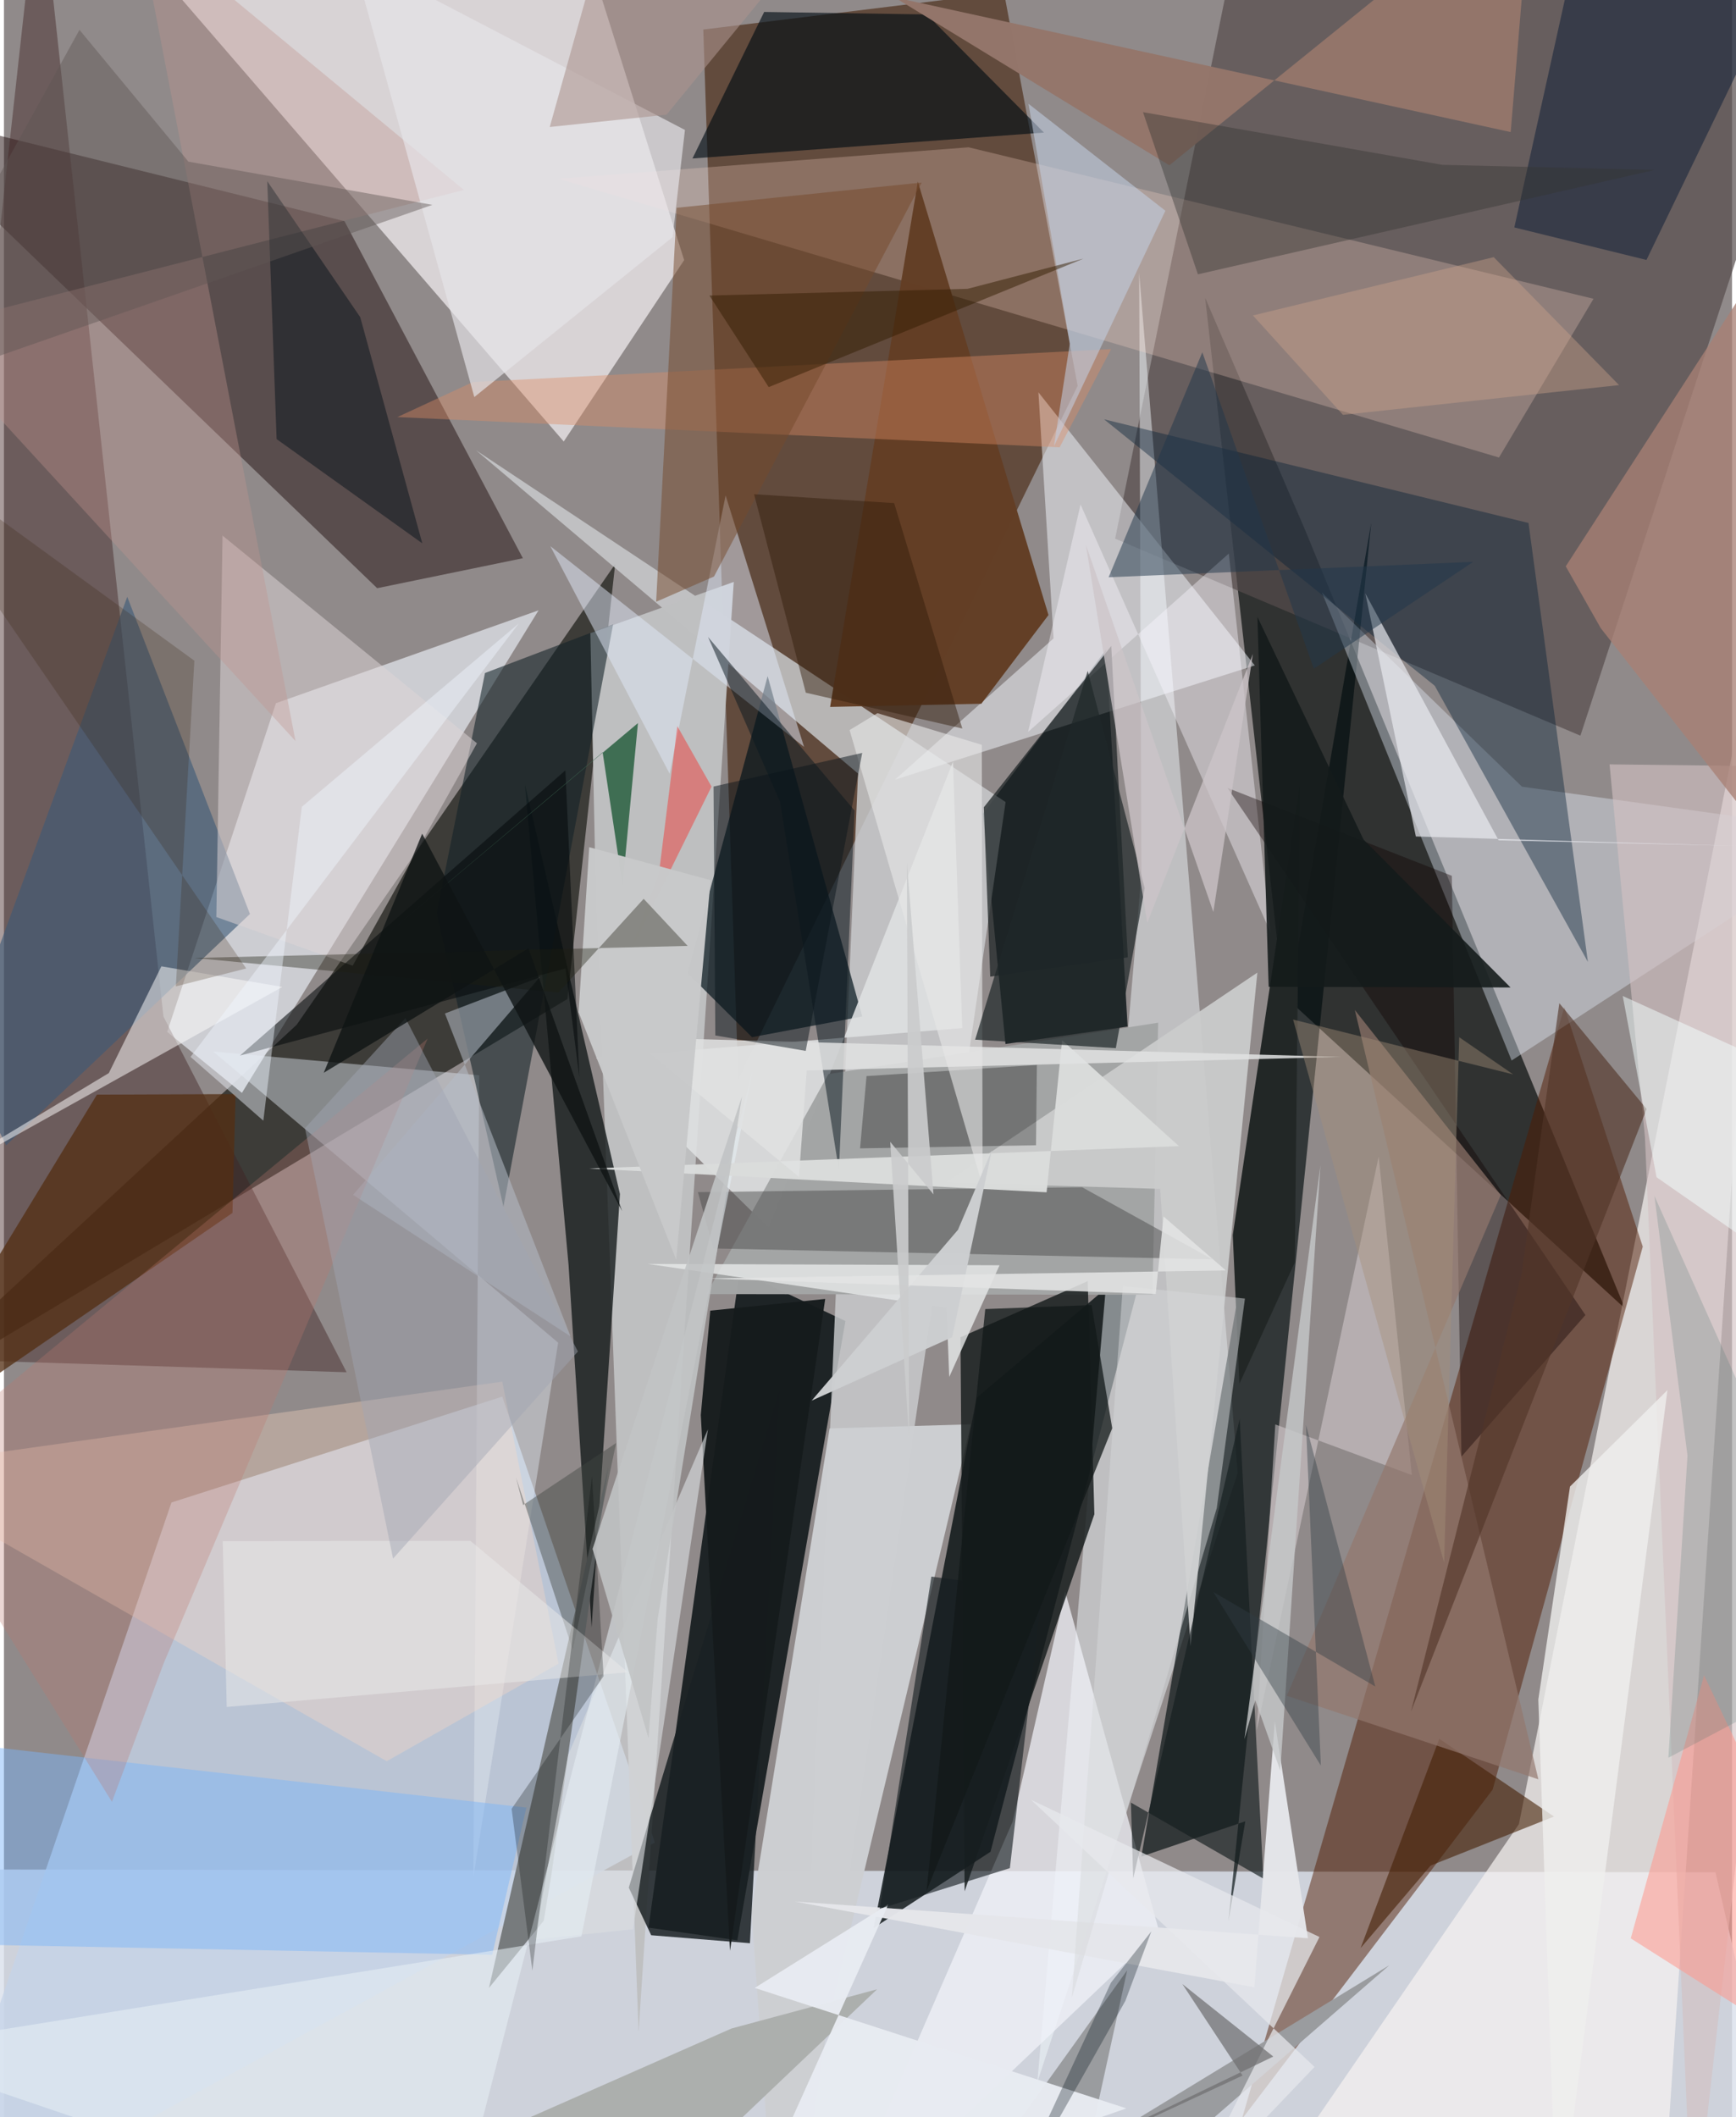 <svg xmlns="http://www.w3.org/2000/svg" width="228" height="278" viewBox="0 0 836 1024"><path fill="#908a8a" d="M0 0h836v1024H0z"/><path fill="#dbe1eb" fill-opacity=".831" d="M869.587 1086l-41.603-180.43-854.784-1.402-35.2 144.536z"/><path fill="#141817" fill-opacity=".769" d="M784.174 632.857L629.486 256.41l-48.369-112.331 37.788 337.235z"/><path fill="#4c2d19" fill-opacity=".671" d="M338.31 14.285l16.901 507.773 164.223-335.435-35.632-190.24z"/><path fill="#1e2426" fill-opacity=".992" d="M354.777 938.467l52.298-299.523-51.207-24.206-44.041 317.595z"/><path fill="#0c0e07" fill-opacity=".624" d="M-62 684.12l203.593-188.456 154.099-222.832-23.098 210.345z"/><path fill="#040d0e" fill-opacity=".788" d="M420.718 932.528l56.548-36.89 75.632-289.273-82.357 69.72z"/><path fill="#c6d4e8" fill-opacity=".784" d="M241.082 675.487L81.037 726.693-41.953 1086l356.845-194.841z"/><path fill="#f6f2f1" fill-opacity=".714" d="M732.89 882.28L592.942 1086H801.54l54.947-823.884z"/><path fill="#f3f0f2" fill-opacity=".718" d="M329.058 125.803L270.255-60.91 32.728-62l238.074 275.54z"/><path fill="#564c4c" fill-opacity=".702" d="M537.558 260.526L603.081-62 898-58.047 762.645 355.817z"/><path fill="#501900" fill-opacity=".482" d="M754.857 487.109l-156.01 537.885L720.17 865.596l72.634-262.646z"/><path fill="#081214" fill-opacity=".808" d="M473.609 393.56l59.661-79.485 10.323 182.436-59.089 8.445z"/><path fill="#f2f8fd" fill-opacity=".478" d="M596.85 712.438l-96.912 294.564 50.33-584.015-1.093-291.013z"/><path fill="#cacdcf" fill-opacity=".816" d="M413.182 374.132L382.76 1086l101.804-698.08-256.143-170.103z"/><path fill="#020d0e" fill-opacity=".659" d="M600.518 880.905l-50.275 17.041 111.212-645.137-69.098 676.464z"/><path fill="#291818" fill-opacity=".529" d="M251.037 269.993l-86.325-163.038L-62 50.805 180.551 284.49z"/><path fill="#d7d8de" fill-opacity=".851" d="M258.621 295.195l-127.038 44.914-52.625 158.988 36.161 29.49z"/><path fill="#bfc0c1" fill-opacity=".984" d="M353.059 281.462l-69.364 24.785 2.384 114.28 20.937 562.336z"/><path fill="#402323" fill-opacity=".443" d="M-62 656.509l227.763 7.197L77.139 491.61 17.15-62z"/><path fill="#131a1a" fill-opacity=".788" d="M284.287 787.154l13.718-209.658-45.97-198.088 21.109 232.428z"/><path fill="#02141b" fill-opacity=".69" d="M415.21 491.63l-53.332 10.021-31.111-30.966 38.68-143.648z"/><path fill="#f6f9ff" fill-opacity=".498" d="M430.997 377.124l174.114-55.288-104.669-132.092 7.317 119.048z"/><path fill="#ffd8c9" fill-opacity=".263" d="M466.674 71.244l-198.412 15.2L723.25 221.278l45.735-76.762z"/><path fill="#cdcfd2" fill-opacity=".984" d="M399.413 690.88l68.377-1.99L372.983 1086l-11.308-161.61z"/><path fill="#e3eefa" fill-opacity=".396" d="M729.367 512.926L898 403.212l-163.619-22.72-96.793-93.929z"/><path fill="#dee0e1" fill-opacity=".89" d="M459.102 368.44l4.492 128.815-177.126 14.364 83.569 82.41z"/><path fill="#e0e7ef" fill-opacity=".451" d="M101.228 508.592l128.675 11.484-2.819 387.901 41.014-258.576z"/><path fill="#a3a5a5" fill-opacity=".988" d="M555.627 626.252l2.743-131.61-159.515 24.849-59.027 106.412z"/><path fill="#041f35" fill-opacity=".408" d="M737.53 252.953l-205.335-50.148 159.984 128.877 74.083 133.566z"/><path fill="#f1f3f9" fill-opacity=".729" d="M558.822 934.06L399.037 1086l88.936-204.928L513.386 769.7z"/><path fill="#171d1d" fill-opacity=".835" d="M464.737 914.763l62.777-182.392-3.218-112.723-61.544 27.148z"/><path fill="#777b7d" fill-opacity=".996" d="M261.112 929.038l3.73-22.286 27.55-197.489-57.753 252.202z"/><path fill="#633e25" fill-opacity=".984" d="M505.313 297.47l-32.488 42.907-73.155 1.542 42.447-254.055z"/><path fill="#000c13" fill-opacity=".631" d="M333.081 76.65L367.77 5.78l78.675 1.211 56.665 57.135z"/><path fill="#222726" d="M626.98 379.662l-32.514 217.68 3.215 71.898 26.8-58.678z"/><path fill="#132127" fill-opacity=".576" d="M241.637 583.655L209.341 441.56l23.37-116.047 61.99-23.559z"/><path fill="#3d5a77" fill-opacity=".616" d="M-21.111 509.154l80.763-220.502 59.358 153.42L1.054 553.96z"/><path fill="#cbcccc" fill-opacity=".937" d="M559.35 575.016l-103.728-3.117 150.739-101.482-32.311 325.82z"/><path fill="#15233a" fill-opacity=".576" d="M730.676 110.003l63.921 15.72L867.676-25.55 763.024-35.892z"/><path fill="#e1e9f9" fill-opacity=".494" d="M322.05 374.227l-57.735-110.083 122.75 97.095-37.95-121.618z"/><path fill="#1a2124" fill-opacity=".855" d="M313.116 936.007l-10.846-23.024 73.038-240.956-14.427 267.838z"/><path fill="#ded4d7" fill-opacity=".518" d="M168.708 467.08l60.122-107.588-123.09-100.447-2.996 184.498z"/><path fill="#dc8d65" fill-opacity=".408" d="M226.851 184.8l-36.537 16.926 320.397 14.627L535.6 168.85z"/><path fill="#4c4d4c" fill-opacity=".49" d="M343.18 603.828l-7.475-27.23 185.9-2.37 63.038 34.876z"/><path fill="#ffdbc4" fill-opacity=".329" d="M-62 710.75l247.184 141.093 83.096-47.194-27.205-136.4z"/><path fill="#d2c1c2" fill-opacity=".624" d="M793.875 550.153L816.942 1086 898 371.104l-121.253-1.41z"/><path fill="#7ab5f8" fill-opacity=".467" d="M-18.128 940.457l254.322 5.004 16.546-71.189-302.605-34.268z"/><path fill="#441d02" fill-opacity=".584" d="M694.365 841l55.5 37.598-59.67 23.702-33.887 39.926z"/><path fill="#532f13" fill-opacity=".761" d="M44.975 529.44l67.09-.256-1.515 57.46L-62 705.215z"/><path fill="#e9ebf0" fill-opacity=".69" d="M683.037 404.576l156.32 4.595-116.284-2.722-64.476-119.463z"/><path fill="#dad1d4" fill-opacity=".514" d="M606.066 836.805l58.975-277.382 16.065 154.018-66.066-24.479z"/><path fill="#fbf9ff" fill-opacity=".404" d="M612.744 451.033l-91.918-207.025-25.396 110.035 97.118-86.311z"/><path fill="#0f0200" fill-opacity=".38" d="M705.094 704.51l-4.667-280.914-108.522-42.503L765.068 636.03z"/><path fill="#94756a" fill-opacity=".988" d="M430.822-1.284l132.95 81.235L739.337-62l-10.42 125.88z"/><path fill="#e7e9ea" fill-opacity=".8" d="M457.299 665.99l-1.3-33.531-144.548-21.151 170.189.647z"/><path fill="#c19590" fill-opacity=".365" d="M141.039 358.427L-41.397 159.53l263.934-67.654L64.628-38.867z"/><path fill="#151d1f" fill-opacity=".663" d="M597.826 686.17l11.436 222.472-64.066-36.79 1.099 36.629z"/><path fill="#0b1920" fill-opacity=".51" d="M340.62 308.085l70.867 83.94-7.548 174.054-28.456-178.175z"/><path fill="#9a9c9f" d="M514.284 1086l155.895-135.469L447.937 1086l95.444-133.052z"/><path fill="#151b1c" fill-opacity=".957" d="M341.692 633.908l55.604-5.656-46.06 315.253-14.123-259.11z"/><path fill="#fdfafa" fill-opacity=".514" d="M-62 586.939l196.692-109.596-58.53-9.962-25.432 51.623z"/><path fill="#040a0c" fill-opacity=".565" d="M271.67 468.413l-157.485 42.132 157.422-137.944 6.77 148.597z"/><path fill="#e6e7eb" fill-opacity=".969" d="M614.809 832.591l16.011 104.866-248.248-17.76 222.342 41.488z"/><path fill="#b4bcc6" fill-opacity=".549" d="M168.909 577.925l90.308-105.287-45.891 17.554 60.763 156.162z"/><path fill="#dadde1" fill-opacity=".624" d="M304.318 933.125l-47.597 4.916 16.18-89.096 67.649-157.61z"/><path fill="#1c2324" fill-opacity=".729" d="M535.679 312.448l8.018 150.594-66.566 9.334-3.09-81.935z"/><path fill="#764a2d" fill-opacity=".506" d="M443.974 88.29L343.508 278.843l-27.993 12.198 9.932-190.54z"/><path fill="#010f16" fill-opacity=".459" d="M202.385 262.791l-30.027-109.377-44.985-65.792 4.528 124.753z"/><path fill="#acafad" d="M422.407 962.144L352.008 981.1 113.963 1086h178.11z"/><path fill="#3f6e53" d="M306.7 349.743L181.466 455.005l108.16-91.122 9.657 64.349z"/><path fill="#e8f0f5" fill-opacity=".545" d="M-62 991.44l341.37-54.899 82.79-418.55L215.797 1086z"/><path fill="#22384c" fill-opacity=".51" d="M534.409 279.2l45.327-108.819 53.93 153.058 77.14-51.702z"/><path fill="#dadcdb" fill-opacity=".976" d="M568.426 554.35l-285.365 10.82 221.34 11.508 7.509-73.565z"/><path fill="#000100" fill-opacity=".294" d="M499.705 515.098l-82.42 5.37-3.123 34.956 85.11-1.504z"/><path fill="#94786d" fill-opacity=".686" d="M620.581 820.186l121.73 40.403-88.79-372.068 70.594 89.437z"/><path fill="#e9ecf2" fill-opacity=".965" d="M353.725 1086l74.119-164.95-64.64 40.437 179.786 58.251z"/><path fill="#c3cee3" fill-opacity=".561" d="M515.652 166.102L495.645 50.198l66.222 51.736-53.934 113.98z"/><path fill="#eeeeed" fill-opacity=".804" d="M757.613 718.977l47.126-46.6-53.356 412.96-9.099-263.308z"/><path fill="#e6e5e9" fill-opacity=".678" d="M323.464 114.682l-95.92 77.363-58.979-213.067 160.882 83.876z"/><path fill="#e0e2e1" fill-opacity=".855" d="M646.922 511.19l-258.568 6.538-3.762 51.518-81.55-67.559z"/><path fill="#141a1a" fill-opacity=".882" d="M657.716 406.045l-51.324-107.663 5.433 178.898 117.022.33z"/><path fill="#bd796d" fill-opacity=".294" d="M-47.45 710.832l99.692 160.65 24.896-66.66 127.856-302.507z"/><path fill="#d7d9da" fill-opacity=".486" d="M600.345 628.075L586.73 729.39l-70.122 236.858 24.678-344.242z"/><path fill="#f72823" fill-opacity=".427" d="M302.703 460.753l14.138-38.194 8.92-71.331 16.546 29.218z"/><path fill="#353532" fill-opacity=".408" d="M798.65 82.179l-221.047 50.497-26.57-78.435L695.837 79.73z"/><path fill="#e6e7e7" fill-opacity=".616" d="M422.562 344.933l50.495 15.313.375 213.32-64.337-220.46z"/><path fill="#523629" fill-opacity=".627" d="M752.448 485.215l42.23 51.18-113.993 291.423 53.503-211.786z"/><path fill="#ff988c" fill-opacity=".549" d="M822.46 810.29l-35.464 127.223L898 1008.05l-55.24-155.28z"/><path fill="#c8c9ca" fill-opacity=".984" d="M283.142 409.75l58.726 15.96-16.643 183.59-47.242-119.714z"/><path fill="#a88075" fill-opacity=".773" d="M898 464.266L772.46 303.78l-16.91-29.87L898 53.76z"/><path fill="#171e22" fill-opacity=".631" d="M502.092 769.61l-15.46 133.937-62.999 19.7 25.036-160.71z"/><path fill="#e7e8ed" fill-opacity=".722" d="M636.413 936.851l-64.001 127.333 61.61-64.488-137.148-129.19z"/><path fill="#301c09" fill-opacity=".459" d="M463.638 352.356l-75.726-17.32-25.028-95.991 67.763 4.294z"/><path fill="#424541" fill-opacity=".435" d="M275.19 798.004l-27.518-83.517 3.486 13.453 44.98-29.985z"/><path fill="#cdcfd1" fill-opacity=".976" d="M477.92 556.305l-19.217 90.47-67.957 30.654 70.775-82.608z"/><path fill="#321c00" fill-opacity=".486" d="M369.967 187.232l-28.686-44.287 124.876-3.246 56.055-14.612z"/><path fill="#e2e3e3" fill-opacity=".878" d="M591.143 614.475l-251.73 3.88 217.792 7.463 3.753-37.473z"/><path fill="#cacbcc" fill-opacity=".914" d="M436.812 417.135l12.868 160.53-20.931-25.404 9.177 144.455z"/><path fill="#f3fefe" fill-opacity=".506" d="M869.865 521.075l-86.738-39.349 16.343 87.646 76.585 53.357z"/><path fill="#6e6e6f" fill-opacity=".71" d="M570.072 959.602l43.994 35.075-126.369 61.02 111.523-51.83z"/><path fill="#d1a68b" fill-opacity=".388" d="M720.717 124.373l60.63 61.89-133.573 14.388-43.546-48.078z"/><path fill="#20282a" fill-opacity=".71" d="M524.29 324.502l-54.463 178.354 68.06 4.1 13.958-77.41z"/><path fill="#a58f7a" fill-opacity=".42" d="M704.015 501.671l-7.3 254.184-73.063-262.719 106.458 26.51z"/><path fill="#0b161b" fill-opacity=".49" d="M415.203 364.151l-27.335 144.134-43.73-7.472-.86-120.39z"/><path fill="#e9e9ea" fill-opacity=".51" d="M105.83 745.373l1.945 80.227 194.151-16.782-76.266-63.543z"/><path fill="#1e1e12" fill-opacity=".376" d="M309.478 434.727l21.276 22.773-238.57 5.838 176.056 16.731z"/><path fill="#cdc5c8" fill-opacity=".753" d="M585.073 441.115l-61.665-177.618L553.1 446.346l51.108-130.077z"/><path fill="#436d6a" fill-opacity=".204" d="M798.456 578.446l15.994 125.56-9.254 146.156L898 801.058z"/><path fill="#605754" fill-opacity=".443" d="M207.267 99.084L-62 192.954 36.532 14.439l52.72 63.752z"/><path fill="#070b09" fill-opacity=".263" d="M290.077 810.714l-5.587-96.767-28.86 239.116-10.039-78.207z"/><path fill="#c5c7c8" fill-opacity=".812" d="M617.458 856.418l-12.11-34.092-5.229 18.884 36.762-277.554z"/><path fill="#a0a5b2" fill-opacity=".455" d="M277.673 653.678L188.24 753.843l-42.623-208.17 48.616-53.254z"/><path fill="#c1c3c4" fill-opacity=".886" d="M284.753 749.168l72.309-218.934-40.87 253.25-4.387 57.178z"/><path fill="#010e1a" fill-opacity=".302" d="M535.522 958.968l19.555-24.828-12.573 33.614-61.473 108.834z"/><path fill="#38210b" fill-opacity=".227" d="M92.113 319.57L-62 207.44l179.203 260.966-34.04 8.667z"/><path fill="#eff7ff" fill-opacity=".447" d="M144.109 390.212L249.004 301.6 90.267 511.185l35.213 30.857z"/><path fill="#0f1413" fill-opacity=".788" d="M253.727 458.682l45.32 127.089-96.727-182.549-47.616 115.64z"/><path fill="#121818" fill-opacity=".749" d="M536.145 690.782l-9.988-59.563-51.434 1.937-28.384 281.44z"/><path fill="#323e44" fill-opacity=".416" d="M585.057 769.992l78.37 45.726-33.555-126.565 7.215 164.799z"/><path fill="#ab948e" fill-opacity=".584" d="M320.537 55.475L416.727-62 292.522-40.327 264.04 61.423z"/></svg>